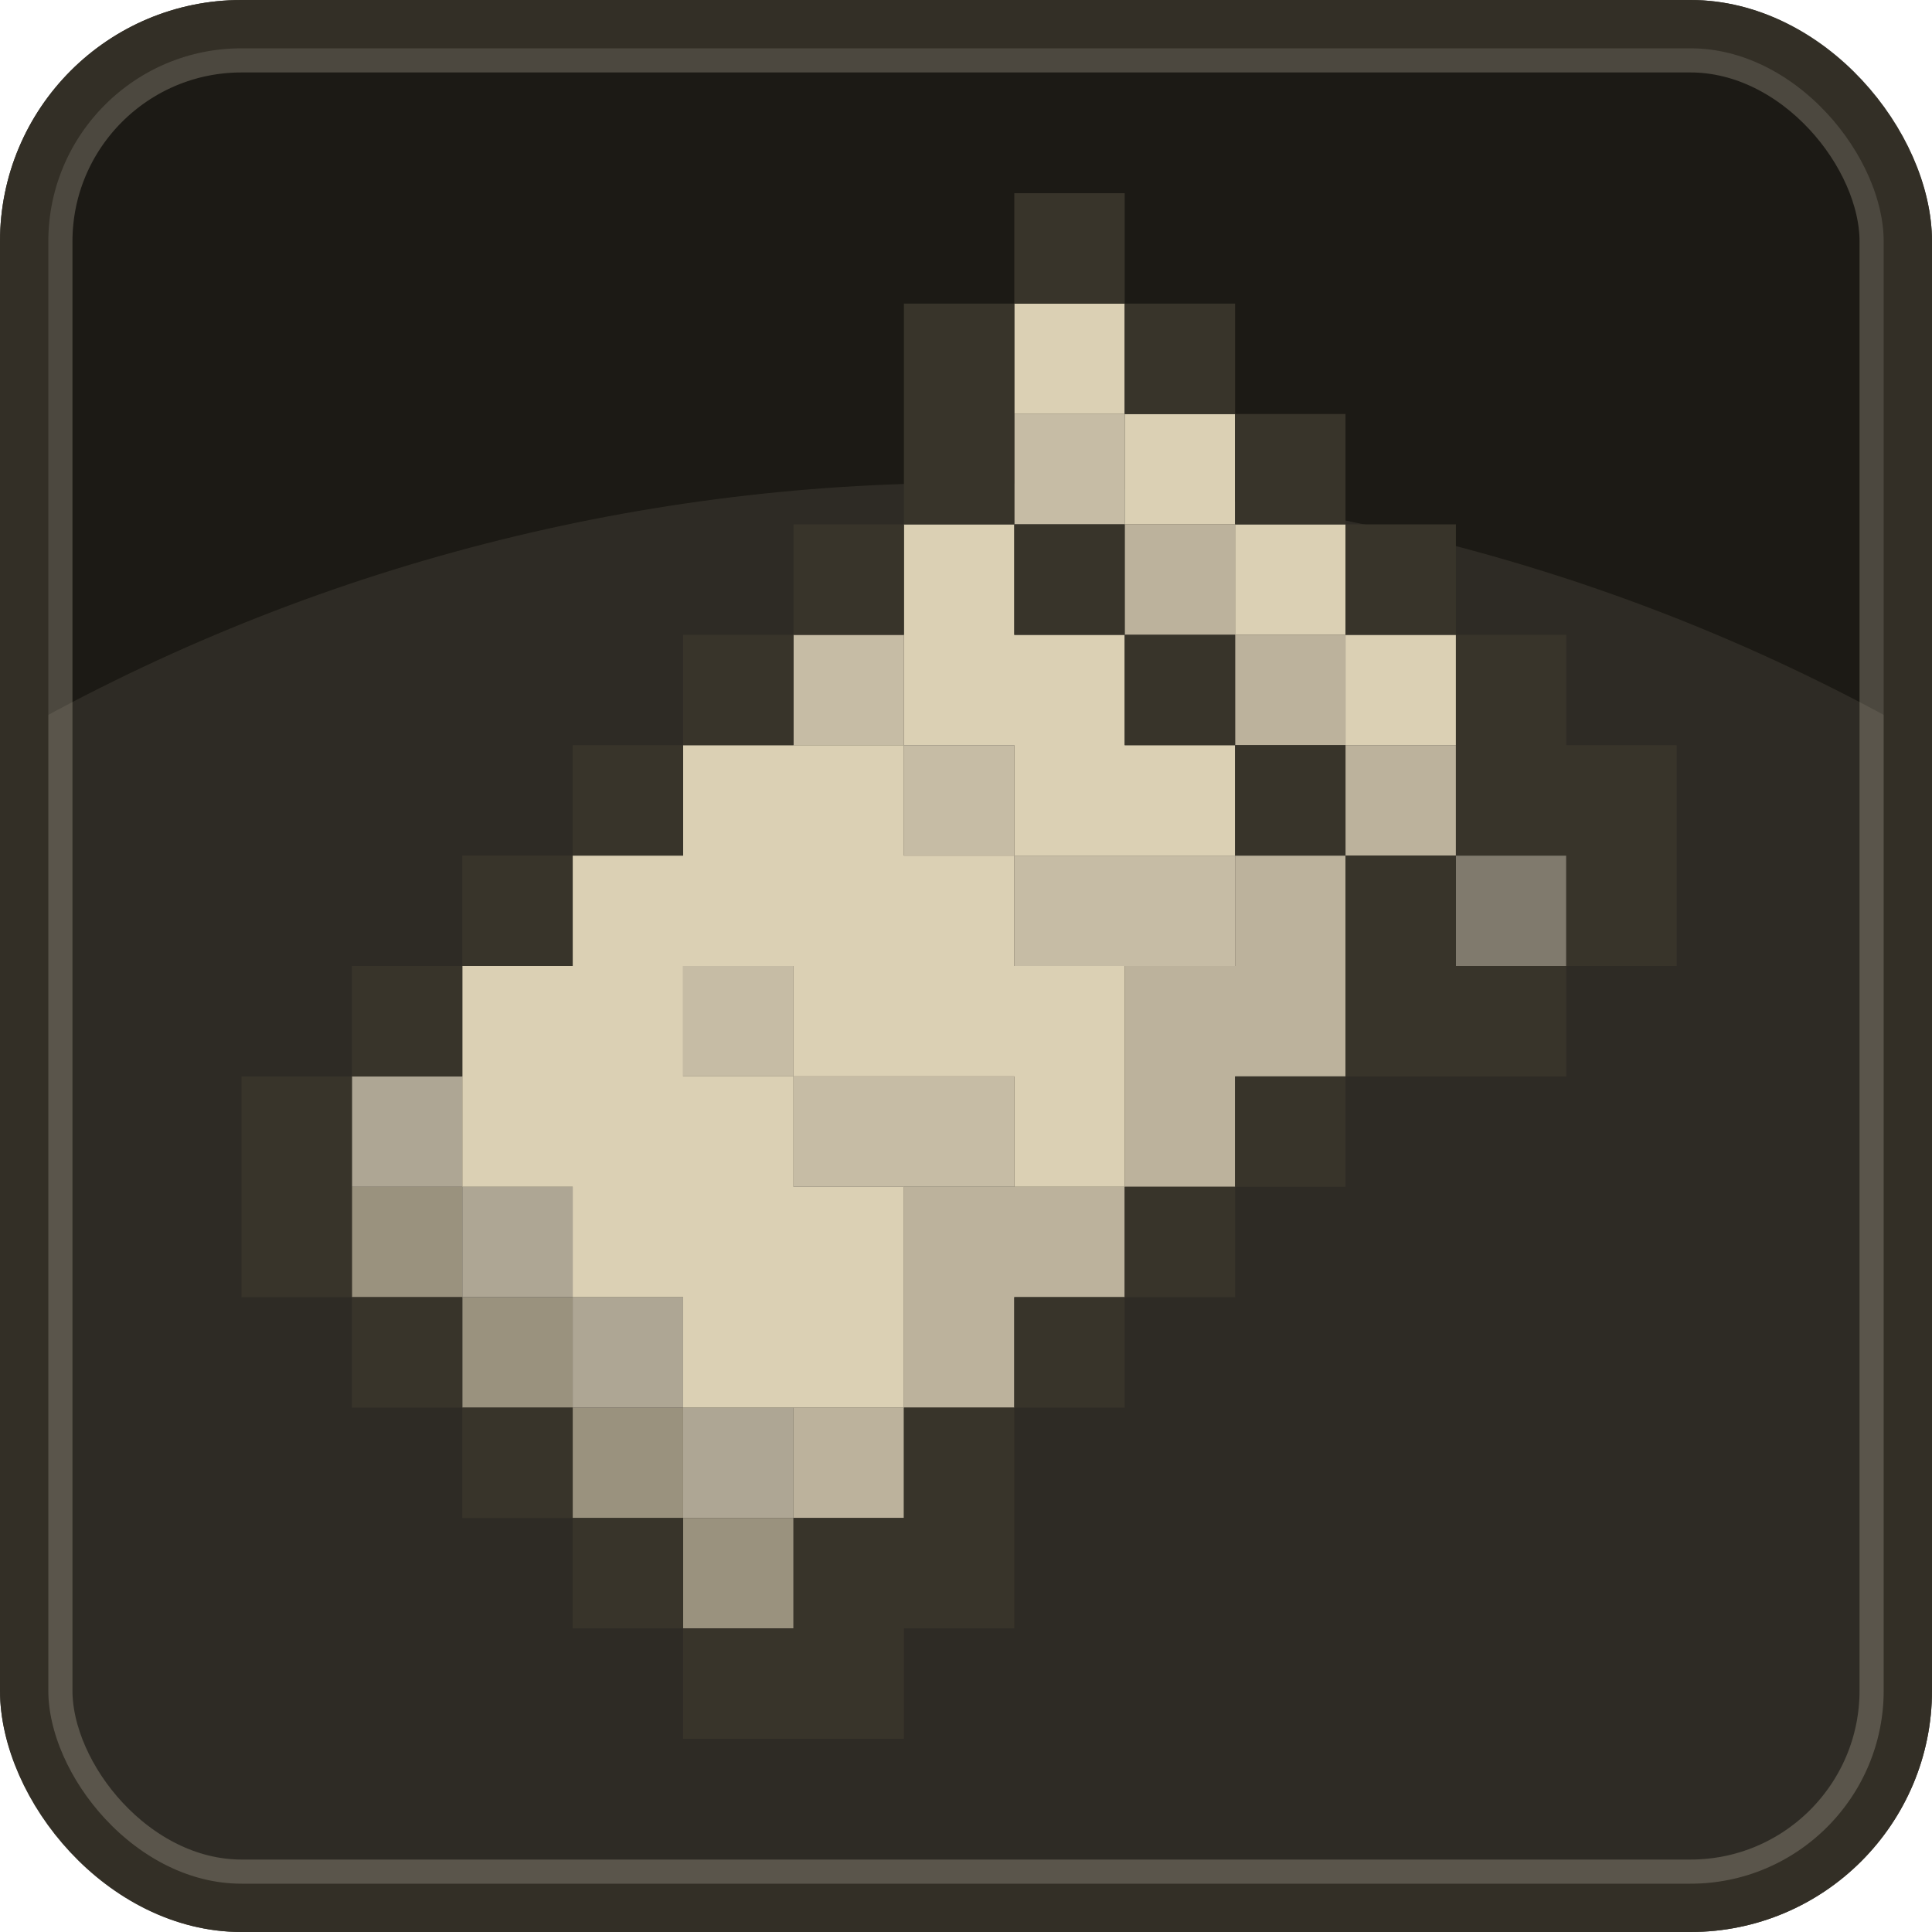 <svg width="80" height="80" viewBox="0 0 80 80" fill="none" xmlns="http://www.w3.org/2000/svg">
<g clip-path="url(#clip0_56_410)">
<rect x="1.5" y="1.5" width="77" height="77" rx="8.5" fill="#38342A"/>
<rect x="1.5" y="1.5" width="77" height="77" rx="8.5" fill="black" fill-opacity="0.5"/>
<rect x="1.5" y="1.5" width="77" height="77" rx="8.5" stroke="#38342A" stroke-width="3"/>
<rect x="1.5" y="1.5" width="77" height="77" rx="8.5" stroke="white" stroke-opacity="0.1" stroke-width="3"/>
<g opacity="0.1" filter="url(#filter0_f_56_410)">
<circle cx="40" cy="100" r="80" fill="#DBD0B4"/>
</g>
<path d="M32.857 67.429H28.286V62.857H32.857V67.429ZM28.286 58.286H23.714V62.857H28.286V58.286ZM23.714 53.714H19.143V58.286H23.714V53.714ZM19.143 49.143H14.571V53.714H19.143V49.143Z" fill="#9A927E"/>
<path d="M32.857 58.286V62.857H28.286V58.286H32.857ZM23.714 53.714V58.286H28.286V53.714H23.714ZM19.143 49.143V53.714H23.714V49.143H19.143ZM19.143 49.143V44.571H14.571V49.143H19.143Z" fill="#AEA694"/>
<path d="M64.857 35.429H60.286V40H64.857V35.429Z" fill="#807A6D"/>
<path d="M32.857 58.286H37.429V62.857H32.857V58.286ZM42 49.143H37.429V58.286H42V53.714H46.571V49.143H42ZM55.714 35.429H51.143V40H46.571V49.143H51.143V44.571H55.714V35.429ZM55.714 35.429H60.286V30.857H55.714V35.429ZM55.714 26.286H51.143V30.857H55.714V26.286ZM51.143 21.714H46.571V26.286H51.143V21.714Z" fill="#BCB29C"/>
<path d="M42 44.571V49.143H32.857V44.571H42ZM28.286 40V44.571H32.857V40H28.286ZM42 35.429V40H51.143V35.429H42ZM37.429 30.857V35.429H42V30.857H37.429ZM37.429 30.857V26.286H32.857V30.857H37.429ZM46.571 17.143H42V21.714H46.571V17.143Z" fill="#C6BCA5"/>
<path d="M19.143 44.571V40H23.714V35.429H28.286V30.857H37.429V35.429H42V40H46.571V49.143H42V44.571H32.857V40H28.286V44.571H32.857V49.143H37.429V58.286H28.286V53.714H23.714V49.143H19.143V44.571ZM55.714 30.857H60.286V26.286H55.714V30.857ZM37.429 30.857H42V35.429H51.143V30.857H46.571V26.286H42V21.714H37.429V30.857ZM51.143 26.286H55.714V21.714H51.143V26.286ZM46.571 21.714H51.143V17.143H46.571V21.714ZM46.571 17.143V12.571H42V17.143H46.571Z" fill="#DBD0B4"/>
<path d="M28.286 62.857V67.429H23.714V62.857H28.286ZM37.429 62.857H32.857V67.429H28.286V72H37.429V67.429H42V58.286H37.429V62.857ZM19.143 58.286V62.857H23.714V58.286H19.143ZM42 58.286H46.571V53.714H42V58.286ZM14.571 53.714V58.286H19.143V53.714H14.571ZM46.571 53.714H51.143V49.143H46.571V53.714ZM51.143 49.143H55.714V44.571H51.143V49.143ZM14.571 44.571H10V53.714H14.571V44.571ZM19.143 40H14.571V44.571H19.143V40ZM60.286 35.429H55.714V44.571H64.857V40H60.286V35.429ZM23.714 35.429H19.143V40H23.714V35.429ZM64.857 30.857V26.286H60.286V35.429H64.857V40H69.429V30.857H64.857ZM51.143 30.857V35.429H55.714V30.857H51.143ZM28.286 30.857H23.714V35.429H28.286V30.857ZM46.571 26.286V30.857H51.143V26.286H46.571ZM32.857 26.286H28.286V30.857H32.857V26.286ZM60.286 26.286V21.714H55.714V26.286H60.286ZM42 21.714V26.286H46.571V21.714H42ZM37.429 21.714H32.857V26.286H37.429V21.714ZM55.714 21.714V17.143H51.143V21.714H55.714ZM42 17.143V12.571H37.429V21.714H42V17.143ZM51.143 17.143V12.571H46.571V17.143H51.143ZM46.571 8H42V12.571H46.571V8Z" fill="#38342A"/>
</g>
<rect x="1" y="1" width="78" height="78" rx="9" stroke="#38342A" stroke-width="2"/>
<rect x="1" y="1" width="78" height="78" rx="9" stroke="black" stroke-opacity="0.1" stroke-width="2"/>
<defs>
<filter id="filter0_f_56_410" x="-104" y="-44" width="288" height="288" filterUnits="userSpaceOnUse" color-interpolation-filters="sRGB">
<feFlood flood-opacity="0" result="BackgroundImageFix"/>
<feBlend mode="normal" in="SourceGraphic" in2="BackgroundImageFix" result="shape"/>
<feGaussianBlur stdDeviation="32" result="effect1_foregroundBlur_56_410"/>
</filter>
<clipPath id="clip0_56_410">
<rect width="80" height="80" rx="10" fill="white"/>
</clipPath>
</defs>
</svg>
